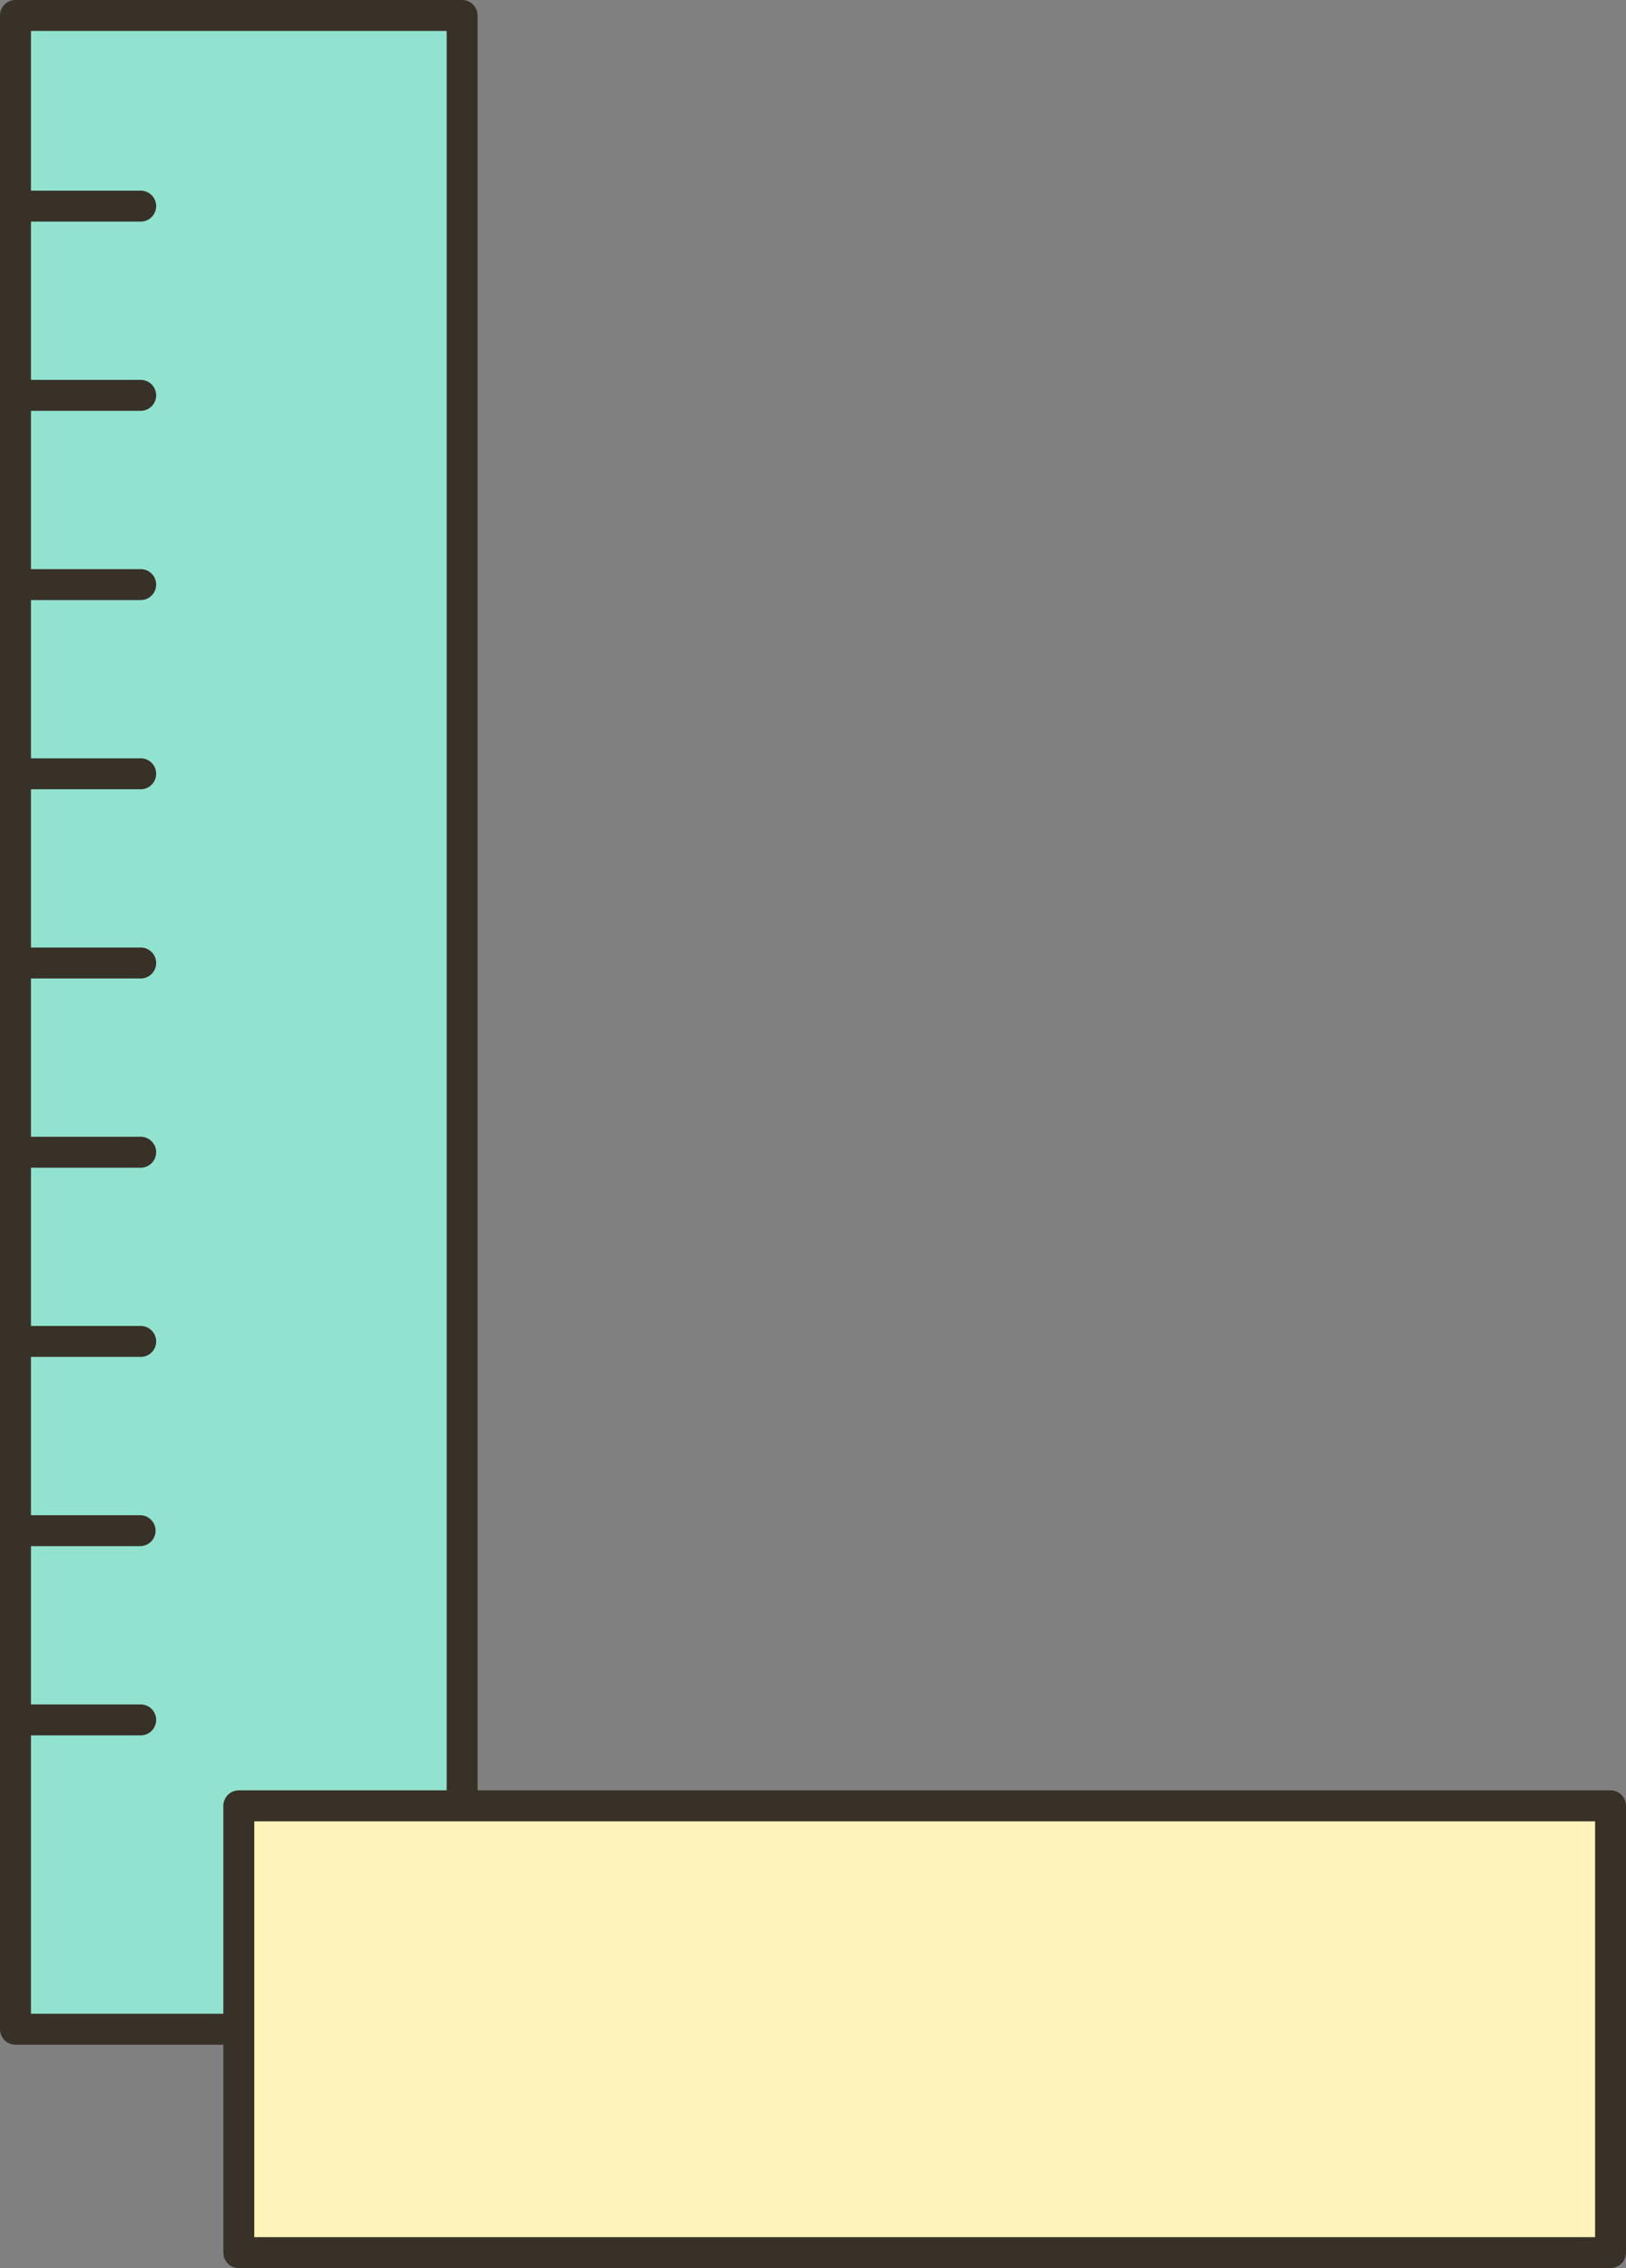 <svg xmlns="http://www.w3.org/2000/svg" width="774.49" height="1080" viewBox="0 0 774.49 1080"><rect x="0" y="0" width="774.49" height="1080" fill="#808080" stroke="none"/><g id="Layer_2" data-name="Layer 2"><g id="tool17_102249980"><g id="tool17_102249980-2" data-name="tool17_102249980"><path d="M7.36 7.36h212.76v958.89H7.36z" fill="#92e2d0"/><path d="M220.12.0H7.36A7.37 7.37.0 0 0 0 7.36V966.25a7.37 7.37.0 0 0 7.36 7.37H220.12a7.37 7.37.0 0 0 7.36-7.37V7.36A7.37 7.37.0 0 0 220.12.0zm-7.37 958.89h-198V14.73h198z" fill="#383127"/><path d="M113.74 859.86h653.38v212.76H113.74z" fill="#fff3bb"/><path d="M767.12 852.5H113.75a7.38 7.38.0 0 0-7.37 7.37v212.77a7.37 7.37.0 0 0 7.37 7.36H767.12a7.37 7.37.0 0 0 7.37-7.36V859.87A7.38 7.38.0 0 0 767.12 852.5zm-7.36 212.77H121.11v-198H759.76z" fill="#383127"/><path d="M7.36 188.26H66.75z" fill="#92e2d0"/><path d="M66.74 180.89H7.36a7.37 7.37.0 0 0 0 14.73H66.74a7.37 7.37.0 1 0 0-14.73z" fill="#383127"/><path d="M7.36 98.16H66.75z" fill="#92e2d0"/><path d="M66.74 90.79H7.36a7.37 7.37.0 0 0 0 14.73H66.74a7.37 7.37.0 1 0 0-14.73z" fill="#383127"/><path d="M7.36 278.36H66.75z" fill="#92e2d0"/><path d="M66.74 271H7.36a7.37 7.37.0 0 0 0 14.73H66.74a7.37 7.37.0 1 0 0-14.73z" fill="#383127"/><path d="M7.36 368.46H66.75z" fill="#92e2d0"/><path d="M66.74 361.09H7.36a7.37 7.37.0 0 0 0 14.73H66.74a7.37 7.37.0 1 0 0-14.73z" fill="#383127"/><path d="M7.36 458.56H66.75z" fill="#92e2d0"/><path d="M66.74 451.19H7.36a7.37 7.37.0 0 0 0 14.73H66.74a7.37 7.37.0 1 0 0-14.73z" fill="#383127"/><path d="M7.36 548.66H66.75z" fill="#92e2d0"/><path d="M66.74 541.29H7.36a7.37 7.37.0 0 0 0 14.73H66.74a7.37 7.37.0 1 0 0-14.73z" fill="#383127"/><path d="M7.36 638.75H66.75z" fill="#92e2d0"/><path d="M66.74 631.39H7.36a7.37 7.37.0 0 0 0 14.73H66.74a7.37 7.37.0 1 0 0-14.73z" fill="#383127"/><path d="M7.36 728.86H66.75z" fill="#92e2d0"/><path d="M66.74 721.5H7.36a7.36 7.36.0 1 0 0 14.72H66.74a7.36 7.36.0 1 0 0-14.72z" fill="#383127"/><path d="M7.36 818.95H66.75z" fill="#92e2d0"/><path d="M66.74 811.6H7.36a7.37 7.37.0 0 0 0 14.73H66.74a7.37 7.37.0 1 0 0-14.73z" fill="#383127"/></g></g></g></svg>